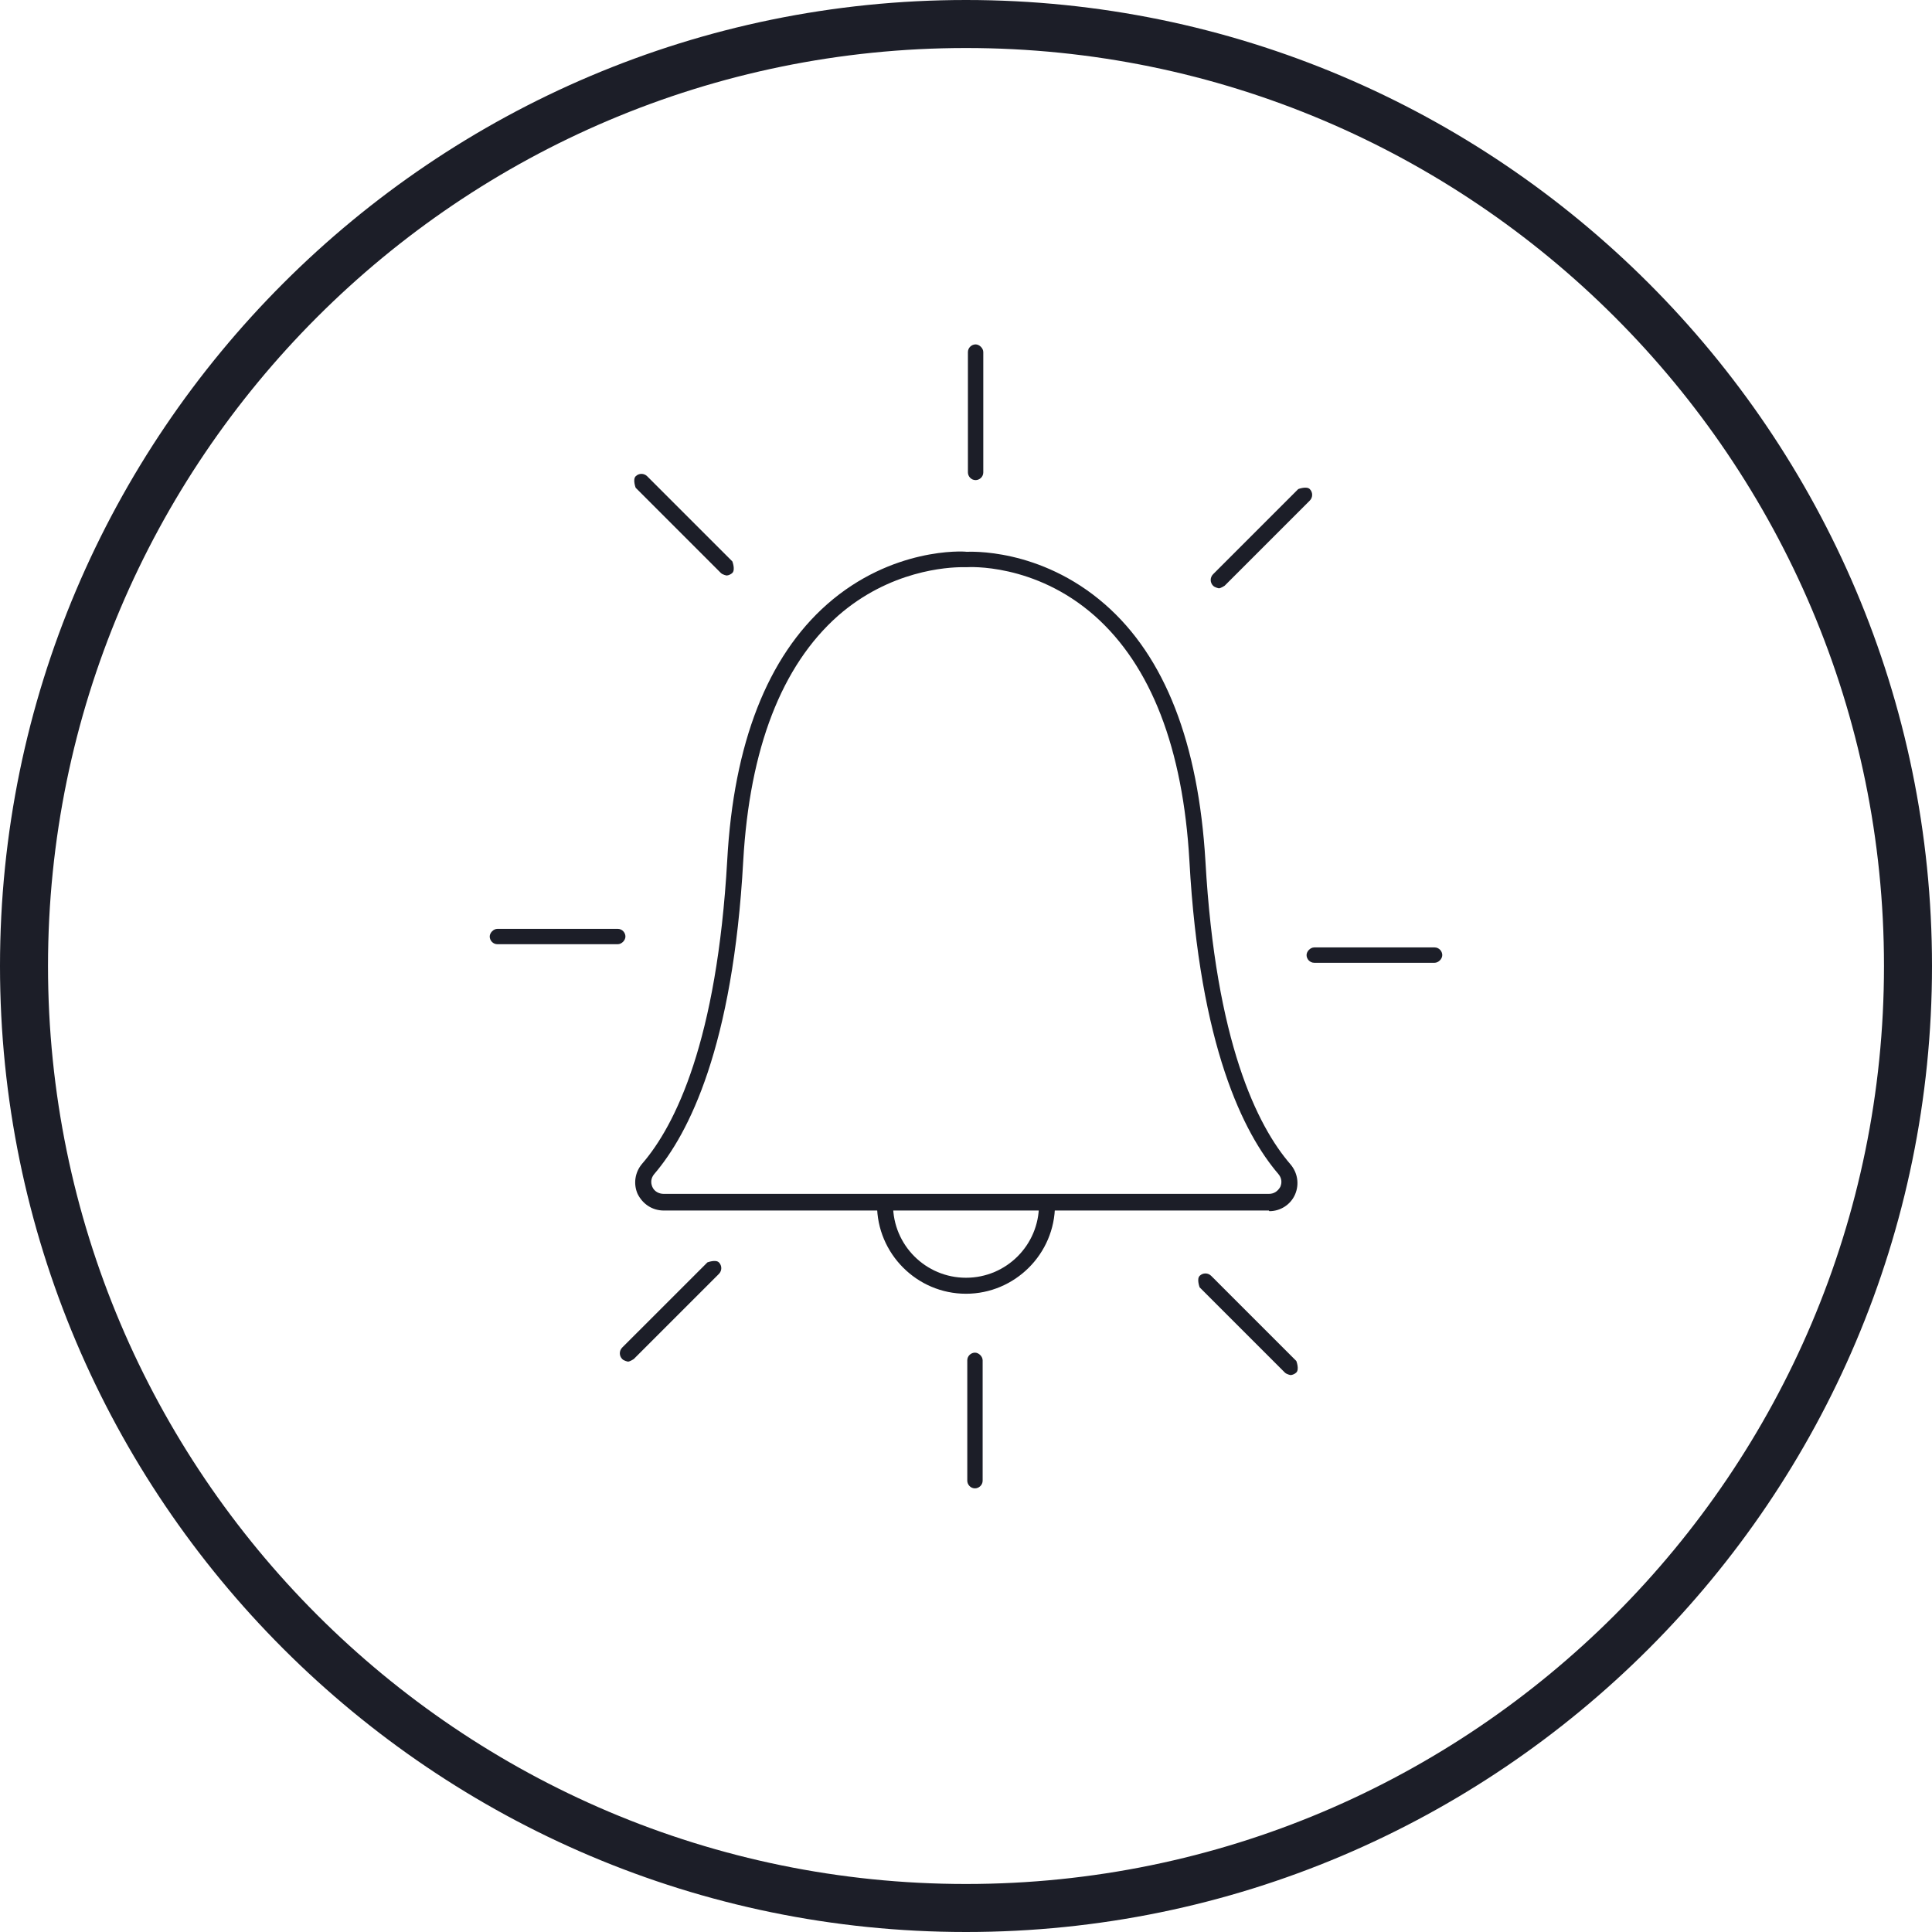 <svg width="300" height="300" viewBox="0 0 300 300" fill="none" xmlns="http://www.w3.org/2000/svg">
<g clip-path="url(#clip0_33_1568)">
<path d="M150 300C67.296 300 0 232.704 0 150C0 67.296 67.296 0 150 0C232.704 0 300 67.296 300 150C300 232.704 232.704 300 150 300ZM150 7.455C71.372 7.455 7.455 71.372 7.455 150C7.455 228.628 71.372 292.545 150 292.545C228.628 292.545 292.545 228.628 292.545 150C292.545 71.372 228.628 7.455 150 7.455Z" fill="#1C1E28"/>
<path d="M197.018 187.97H103.082C101.292 187.97 99.801 186.976 99.006 185.386C98.31 183.795 98.608 182.006 99.702 180.714C104.871 174.749 111.332 161.628 112.923 133.596C113.917 115.406 119.185 101.986 128.429 93.835C138.469 84.988 149.602 85.584 150.099 85.684C150.398 85.684 161.431 84.988 171.571 93.835C180.915 101.986 186.084 115.406 187.177 133.696C188.767 161.827 195.229 174.849 200.398 180.813C201.491 182.105 201.789 183.895 201.093 185.485C200.398 187.076 198.807 188.07 197.117 188.07L197.018 187.97ZM149.503 88.07C147.117 88.07 138.171 88.567 130.119 95.624C121.372 103.378 116.402 116.201 115.408 133.696C113.817 162.523 106.958 176.042 101.591 182.304C101.094 182.901 100.994 183.596 101.292 184.292C101.591 184.988 102.286 185.386 103.082 185.386H197.018C197.813 185.386 198.41 184.988 198.807 184.292C199.105 183.596 199.006 182.901 198.509 182.304C193.141 176.042 186.282 162.523 184.692 133.696C183.698 116.201 178.728 103.378 169.98 95.624C160.636 87.374 150.298 88.07 150.199 88.07C150.199 88.07 149.901 88.07 149.602 88.07H149.503Z" fill="#1C1E28"/>
<path d="M150 200.893C142.346 200.893 136.183 194.63 136.183 187.076H138.668C138.668 193.338 143.738 198.408 150 198.408C156.262 198.408 161.332 193.338 161.332 187.076H163.817C163.817 194.73 157.555 200.893 150 200.893Z" fill="#1C1E28"/>
<path d="M151.491 74.552C150.795 74.552 150.298 73.955 150.298 73.359V54.671C150.298 53.975 150.895 53.478 151.491 53.478C152.087 53.478 152.684 54.074 152.684 54.671V73.359C152.684 74.055 152.087 74.552 151.491 74.552Z" fill="#1C1E28"/>
<path d="M112.823 89.362C112.823 89.362 112.227 89.263 111.928 88.965L98.708 75.744C98.708 75.744 98.211 74.452 98.708 73.955C99.205 73.458 100 73.458 100.497 73.955L113.718 87.175C113.718 87.175 114.215 88.468 113.718 88.965C113.519 89.163 113.121 89.362 112.823 89.362Z" fill="#1C1E28"/>
<path d="M95.924 146.618H77.237C76.541 146.618 76.044 146.022 76.044 145.425C76.044 144.829 76.64 144.232 77.237 144.232H95.924C96.62 144.232 97.117 144.829 97.117 145.425C97.117 146.022 96.521 146.618 95.924 146.618Z" fill="#1C1E28"/>
<path d="M97.515 211.431C97.515 211.431 96.918 211.332 96.62 211.034C96.123 210.537 96.123 209.741 96.62 209.244L109.841 196.024C109.841 196.024 111.133 195.527 111.63 196.024C112.127 196.521 112.127 197.316 111.63 197.813L98.409 211.034C98.409 211.034 97.813 211.431 97.515 211.431Z" fill="#1C1E28"/>
<path d="M151.392 231.112C150.696 231.112 150.199 230.516 150.199 229.919V211.231C150.199 210.536 150.795 210.039 151.392 210.039C151.988 210.039 152.584 210.635 152.584 211.231V229.919C152.584 230.615 151.988 231.112 151.392 231.112Z" fill="#1C1E28"/>
<path d="M200.398 213.52C200.398 213.52 199.801 213.42 199.503 213.122L186.282 199.901C186.282 199.901 185.785 198.609 186.282 198.112C186.779 197.615 187.575 197.615 188.072 198.112L201.292 211.333C201.292 211.333 201.789 212.625 201.292 213.122C201.093 213.321 200.696 213.52 200.398 213.52Z" fill="#1C1E28"/>
<path d="M222.763 149.501H204.076C203.38 149.501 202.883 148.904 202.883 148.308C202.883 147.712 203.479 147.115 204.076 147.115H222.763C223.459 147.115 223.956 147.712 223.956 148.308C223.956 148.904 223.36 149.501 222.763 149.501Z" fill="#1C1E28"/>
<path d="M189.264 91.351C189.264 91.351 188.668 91.252 188.37 90.954C187.873 90.457 187.873 89.661 188.37 89.164L201.591 75.944C201.591 75.944 202.883 75.447 203.38 75.944C203.877 76.441 203.877 77.236 203.38 77.733L190.159 90.954C190.159 90.954 189.563 91.351 189.264 91.351Z" fill="#1C1E28"/>
</g>
<defs>
<clipPath id="clip0_33_1568">
<rect width="300" height="300" fill="white"/>
</clipPath>
</defs>
</svg>
